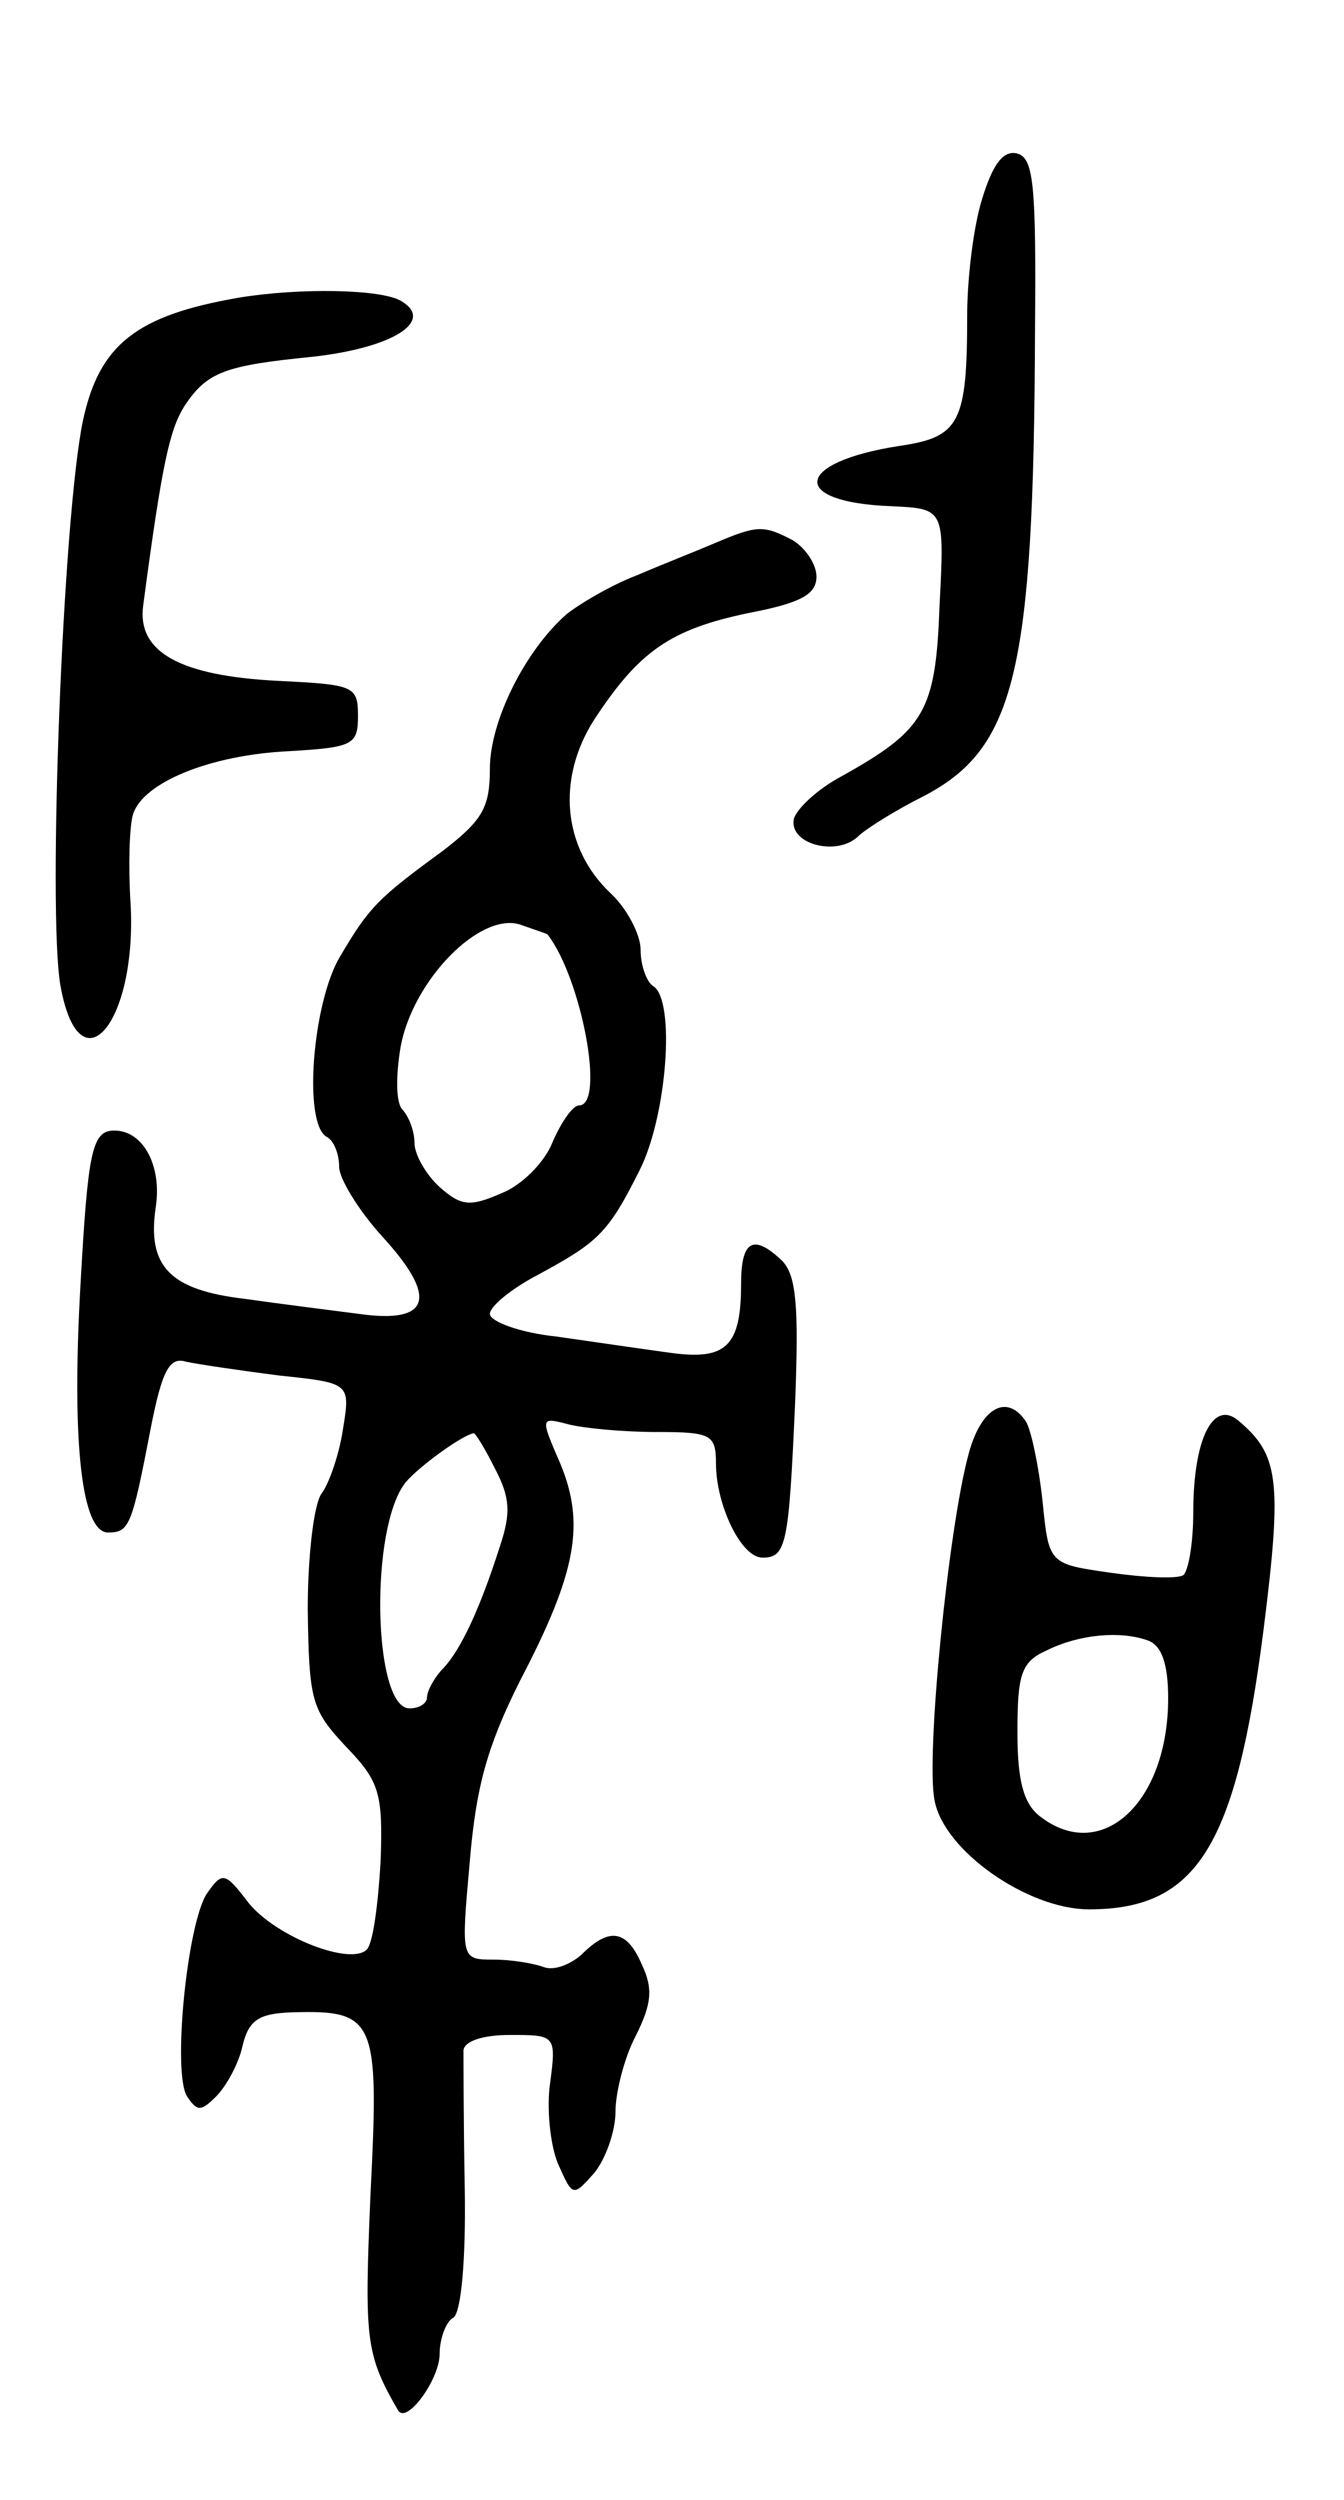 <svg version="1.0" xmlns="http://www.w3.org/2000/svg"
 width="107pt" height="199pt" viewBox="0 0 107 199"
 preserveAspectRatio="xMidYMid meet">
<g transform="translate(0,199) scale(0.1,-0.1)"
fill="#000000" stroke="none">
<path d="M782 1832 c-7 -22 -12 -64 -12 -93 0 -86 -6 -97 -54 -104 -84 -13
-88 -45 -6 -48 42 -2 42 -2 38 -79 -3 -85 -12 -99 -78 -136 -19 -10 -36 -26
-38 -34 -4 -20 34 -30 51 -14 6 6 30 21 52 32 73 38 88 98 89 369 1 120 -1
140 -15 143 -11 2 -19 -10 -27 -36z"/>
<path d="M190 1753 c-81 -14 -111 -37 -124 -98 -16 -77 -28 -389 -18 -449 15
-85 61 -31 56 64 -2 30 -1 63 2 72 8 25 61 47 124 50 51 3 55 5 55 28 0 24 -3
25 -64 28 -78 4 -112 23 -107 60 15 113 21 140 33 159 18 27 32 32 102 39 63
7 97 28 71 44 -15 10 -82 11 -130 3z"/>
<path d="M570 1558 c-14 -6 -42 -17 -63 -26 -21 -8 -46 -23 -56 -31 -33 -29
-61 -85 -61 -123 0 -31 -6 -41 -37 -65 -52 -38 -59 -45 -82 -84 -22 -36 -30
-133 -11 -144 6 -3 10 -14 10 -24 0 -9 15 -34 34 -55 45 -49 39 -70 -18 -62
-23 3 -63 8 -91 12 -60 7 -78 26 -71 73 5 33 -10 61 -33 61 -18 0 -21 -17 -27
-124 -7 -125 1 -196 22 -196 17 0 19 5 34 83 9 46 15 57 28 53 9 -2 43 -7 74
-11 57 -6 57 -6 51 -43 -3 -20 -11 -43 -17 -51 -6 -8 -11 -49 -11 -92 1 -73 3
-80 30 -109 27 -28 30 -37 28 -92 -2 -34 -6 -65 -11 -70 -13 -13 -72 10 -94
37 -19 25 -21 25 -33 8 -16 -23 -28 -144 -16 -162 8 -12 11 -12 23 0 8 8 18
26 21 40 5 21 13 26 39 27 67 2 70 -5 63 -144 -5 -117 -4 -128 22 -173 7 -11
33 25 33 45 0 12 5 26 11 29 6 4 10 45 9 103 -1 54 -1 103 -1 110 1 7 15 12
37 12 36 0 37 0 32 -38 -3 -20 0 -49 6 -64 12 -27 12 -27 29 -8 9 11 17 33 17
49 0 15 7 43 16 60 13 26 14 38 5 57 -12 28 -26 30 -48 8 -9 -8 -22 -13 -30
-10 -8 3 -26 6 -40 6 -26 0 -26 0 -19 78 5 60 14 92 40 144 45 86 52 125 32
173 -16 37 -16 37 7 31 12 -3 43 -6 70 -6 43 0 47 -2 47 -25 0 -33 20 -75 37
-75 19 0 21 10 26 123 3 77 1 101 -10 113 -23 22 -33 17 -33 -18 0 -50 -12
-61 -56 -55 -22 3 -63 9 -91 13 -29 3 -53 12 -53 18 0 6 17 20 38 31 48 26 56
33 81 83 22 43 29 136 11 147 -5 3 -10 16 -10 29 0 12 -11 33 -24 45 -38 36
-43 91 -13 138 36 55 61 72 123 85 42 8 54 15 54 29 0 10 -9 23 -19 29 -23 12
-28 12 -61 -2z m-134 -312 c27 -35 46 -136 25 -136 -5 0 -14 -13 -21 -29 -6
-16 -25 -35 -41 -41 -25 -11 -32 -10 -49 5 -11 10 -20 26 -20 35 0 9 -4 20 -9
26 -6 5 -6 27 -2 51 10 53 63 107 95 97 11 -4 21 -7 22 -8z m-42 -425 c12 -23
13 -35 4 -62 -16 -50 -31 -82 -45 -97 -7 -7 -13 -18 -13 -23 0 -5 -6 -9 -14
-9 -29 0 -32 144 -3 180 10 12 44 37 54 39 1 1 9 -12 17 -28z"/>
<path d="M771 832 c-16 -59 -34 -240 -27 -275 7 -40 74 -87 123 -87 86 0 117
50 139 223 15 119 12 139 -20 166 -20 17 -36 -14 -36 -73 0 -25 -4 -47 -8 -50
-5 -3 -30 -2 -58 2 -49 7 -49 7 -54 57 -3 28 -9 56 -13 63 -15 23 -36 12 -46
-26z m143 -148 c11 -4 16 -19 16 -46 0 -83 -53 -132 -102 -94 -13 10 -18 28
-18 67 0 46 3 56 23 65 26 13 59 16 81 8z"/>
</g>
</svg>
